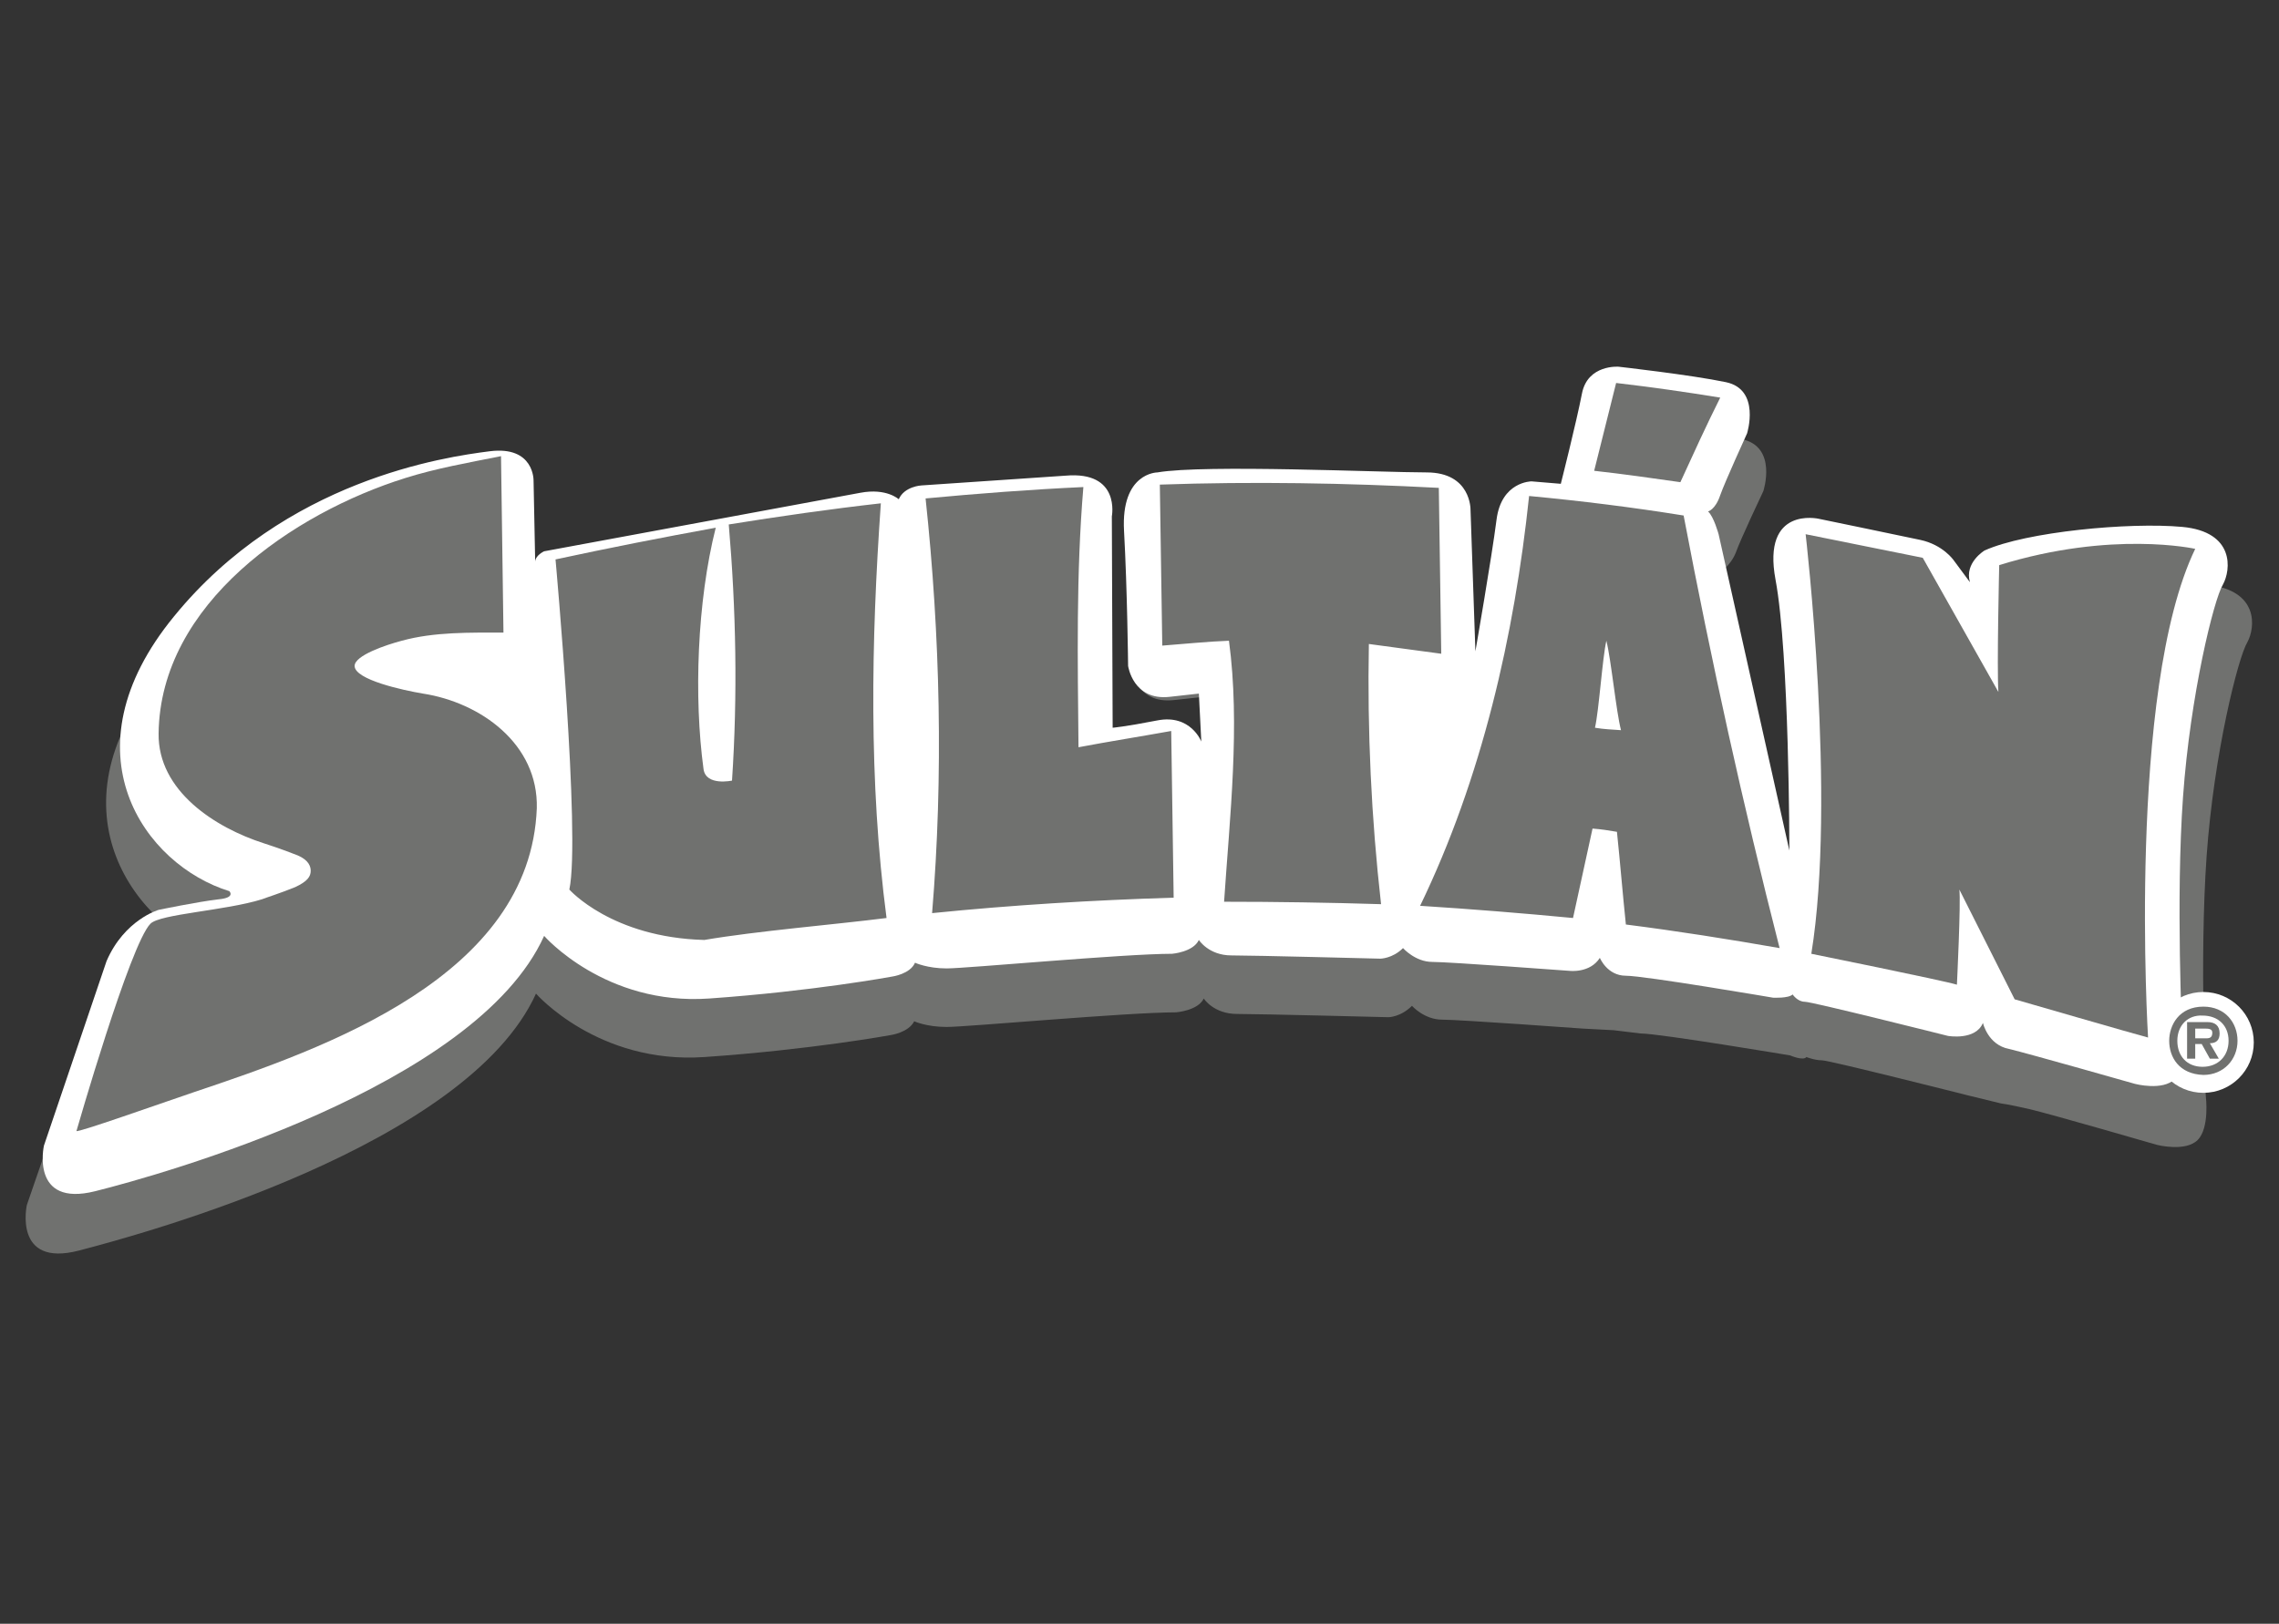 <?xml version="1.0" encoding="utf-8"?>
<!-- Generator: Adobe Illustrator 21.0.2, SVG Export Plug-In . SVG Version: 6.00 Build 0)  -->
<svg version="1.1" id="Capa_1" xmlns="http://www.w3.org/2000/svg" xmlns:xlink="http://www.w3.org/1999/xlink" x="0px" y="0px"
	 viewBox="0 0 280.2 199.7" style="enable-background:new 0 0 280.2 199.7;" xml:space="preserve">
<rect x="0" y="0" width="280.2" height="199.7" fill="#333333" stroke="none"/>
<style type="text/css">
	.st0{fill:#70716F;}
	.st1{fill:#FFFFFF;}
</style>
<g>
	<path class="st0" d="M11.2,125.3l-7.9,22.9c0,0-1.7,7.7,6.4,5.6c8.1-2.1,47.7-12.9,56.2-31.6c0,0,7.6,8.7,20.7,7.8
		c13.1-0.9,22.9-2.7,22.9-2.7s2.2-0.3,2.9-1.7c0,0,1.5,0.7,4,0.7c2.5,0,22.2-1.8,28.2-1.8c0,0,2.7-0.2,3.4-1.7c0,0,1.2,1.9,4.1,1.9
		c2.9,0,18.6,0.4,18.6,0.4s1.5,0,2.9-1.4c0,0,1.5,1.7,3.7,1.7c2.2,0,17.3,1.1,17.3,1.1l3.8,0.2l3.3,0.4c2.3,0,18.4,2.7,18.4,2.7
		s1.6,0.7,2,0.2c0,0,1,0.4,1.9,0.4c0.9,0,17.9,4.3,17.9,4.3l4.1,1c0,0,0.9,0.1,3.5,0.7c2.6,0.6,15.7,4.4,15.7,4.4s3.5,0.9,5-0.6
		c1.5-1.5,1-5.4,1-5.4s-0.8-16.8,0.1-29.5c0.9-12.7,3.9-24.5,5-26.3c1-1.8,1.5-6.5-5.1-7.1c-6.6-0.6-19.6,0.6-24.7,2.9
		c0,0-2.6,1.5-1.8,4l-2-2.7c0,0-1.4-1.9-4.2-2.5c-2.8-0.6-12.8-2.6-12.8-2.6s-7.1-1.6-5.4,7.5c1.8,9.1,0.7,33.5,0.7,33.5L212,72.8
		c0,0-0.1-1.7-0.7-2.3c0,0,1.4-0.8,2.1-2.5c0.6-1.7,3.4-7.6,3.4-7.6s1.8-5.5-2.7-6.4c-4.4-0.9-13.5-1.9-13.5-1.9s-3.9-0.3-4.6,3.3
		c-0.7,3.7-2.6,11.2-2.6,11.2l-3.7-0.3c0,0-3.8,0-4.4,4.8c-0.6,4.8-4.2,16.3-4.2,16.3l-0.6-17.6c0,0,0.1-4.6-5.5-4.6
		c-5.6,0-26.2-1-32.2,0c0,0-4.6,0-4.2,7.2c0.4,7.2,0.5,9.9,0.5,9.9s0.6,4.3,5.2,3.8l3.7-0.4l0.3,12.8c0,0-1.4-3.4-5.5-2.6
		c-4.2,0.8-6.6,1.3-6.6,1.3L136,71.1c0,0,1.7-5.7-5.2-5l-17.5,0.8c0,0-2.2,0.1-2.9,1.7c0,0-1.5-1.4-4.8-0.8L65.9,75
		c0,0-1.1,0.5-1.1,1.3l-0.2-10.1c0,0,0.1-4.4-5.5-3.7c-5.6,0.7-25.5,3.6-39.5,20.4c-14,16.8-2.8,31.5,7.8,34.7c0,0,0.7,1.1-1.6,1.1
		c-2.4,0-8.1,0.7-8.1,0.7S13.4,120.2,11.2,125.3z"/>
	<path class="st1" d="M13.1,118.2l-7.7,22.7c0,0-1.7,7.6,6.3,5.6c8-2,46.8-12.8,55.2-31.4c0,0,7.5,8.6,20.3,7.7
		c12.8-0.9,22.5-2.7,22.5-2.7s2.2-0.3,2.8-1.7c0,0,1.5,0.7,3.9,0.7c2.4,0,21.8-1.8,27.7-1.8c0,0,2.6-0.2,3.3-1.7c0,0,1.2,1.9,4,1.9
		c2.8,0,18.3,0.4,18.3,0.4s1.5,0,2.8-1.3c0,0,1.5,1.7,3.6,1.7c2.1,0,16.9,1.1,16.9,1.1s2.5,0.3,3.7-1.6c0,0,0.9,2.2,3.2,2.2
		c2.3,0,18.1,2.7,18.1,2.7s1.9,0.1,2.4-0.4c0,0,0.6,0.9,1.5,0.9c0.9,0,17.6,4.2,17.6,4.2s3.4,0.6,4.3-1.6c0,0,0.6,2.7,3.2,3.2
		c2.5,0.6,15.5,4.3,15.5,4.3s3.4,0.9,4.9-0.6c1.5-1.5,0.9-5.4,0.9-5.4s-0.8-16.7,0.1-29.3c0.9-12.6,3.8-24.3,4.9-26.1
		c1-1.8,1.5-6.5-5-7.1c-6.5-0.6-19.2,0.6-24.3,2.9c0,0-2.5,1.5-1.8,3.9l-2-2.7c0,0-1.3-1.9-4.1-2.5c-2.8-0.6-12.5-2.6-12.5-2.6
		s-7-1.6-5.3,7.5c1.7,9.1,1.7,33.3,1.7,33.3l-8.7-38.9c0,0-0.6-2.2-1.3-2.8c0,0,0.9-0.2,1.5-2c0.6-1.7,3.3-7.6,3.3-7.6
		s1.7-5.4-2.6-6.3c-4.3-0.9-13.2-1.9-13.2-1.9s-3.8-0.3-4.5,3.3c-0.7,3.6-2.6,11.1-2.6,11.1l-3.6-0.3c0,0-3.7,0-4.3,4.7
		c-0.6,4.7-2.6,16.2-2.6,16.2l-0.6-17.4c0,0,0.1-4.6-5.4-4.6c-5.5,0-27.3-1-33.1,0c0,0-4.5,0-4.1,7.2c0.4,7.2,0.5,16.6,0.5,16.6
		s0.6,4.3,5.1,3.8l3.6-0.4l0.3,5.9c0,0-1.3-3.4-5.4-2.6c-4.1,0.8-5.5,0.9-5.5,0.9l-0.1-26c0,0,1.1-5.6-5.7-5l-17.7,1.2
		c0,0-2.1,0.1-2.8,1.7c0,0-1.5-1.4-4.7-0.8l-38.9,7.2c0,0-1.1,0.5-1.1,1.3l-0.2-10c0,0,0.1-4.3-5.4-3.6c-5.5,0.7-25.1,3.5-38.8,20.3
		c-13.7,16.7-3.6,30.6,6.8,33.8c0,0,0.8,0.8-1.3,1c-2.6,0.3-7.4,1.3-7.4,1.3S15.3,113.1,13.1,118.2z"/>
	<g>
		<path class="st0" d="M86.6,115.6c6.4-1.1,16.1-1.9,22.4-2.7c-2.2-16.8-1.9-34-0.7-51c-6.2,0.7-12.5,1.6-18.7,2.6
			c0.9,10.5,1.1,21,0.4,31.5c0,0-3.2,0.7-3.5-1.4C85.3,85.8,85.7,74,88,64.9c-6.6,1.2-13.2,2.5-19.7,3.9c0,0,3.1,34.1,1.7,40.6
			C70,109.4,75.2,115.3,86.6,115.6z M132.6,91.9c-0.1-10.6-0.3-21.3,0.6-32c-6.5,0.3-13,0.8-19.4,1.4c1.8,16.9,2.2,34.1,0.8,51
			c9.9-1,19.8-1.6,29.7-1.9c-0.1-6.8-0.2-13.7-0.3-20.5C140.1,90.6,136.3,91.2,132.6,91.9z M52,85.3c-2.4-0.4-8.4-1.7-8.4-3.4
			c0-1.3,3.9-2.6,5.8-3.1c4-1.1,8.4-1,12.5-1l-0.3-21.7c-4,0.8-8,1.5-11.8,2.7c-13.7,4.3-30.1,15.4-30.3,31.4
			c-0.1,7.1,7,11.6,12.9,13.5c0,0,2.2,0.7,4.2,1.5c1.4,0.6,1.6,1.4,1.6,1.9c0,0.7-0.4,1.3-1.9,2c-1.7,0.7-3.6,1.3-4.1,1.5
			c-4.5,1.4-12.5,1.8-13.7,3c-2.5,2.5-9.1,25.5-9.1,25.5c0.2,0.2,9.8-3.2,14.5-4.8C40,128.9,65.2,120.1,66,99.4
			C66.2,91.5,59.1,86.4,52,85.3z M211.5,48.9c-4.3-0.7-8.5-1.3-12.8-1.8c-0.9,3.6-1.8,7.2-2.7,10.8c3.6,0.4,7.1,0.9,10.6,1.4
			C208.2,55.8,209.8,52.3,211.5,48.9z M168.3,79.2c3,0.4,5.9,0.8,8.9,1.2c-0.1-6.8-0.2-13.6-0.3-20.4c-11.4-0.6-22.9-0.8-34.3-0.4
			c0.1,6.6,0.2,13.2,0.3,19.8c2.7-0.2,5.5-0.5,8.2-0.6c1.4,10.4,0.1,21.6-0.6,32.1c6.4,0,12.9,0.1,19.3,0.3
			C168.6,100.6,168.1,89.9,168.3,79.2z M188,61c-1.8,17.1-5.8,34.7-13.4,50.4c6.3,0.4,12.5,0.9,18.8,1.5c0.8-3.7,1.6-7.3,2.4-11
			c1.2,0.1,1.8,0.2,3,0.4c0.4,3.8,0.7,7.6,1.1,11.4c6.3,0.8,12.6,1.8,18.9,2.9c-4.5-17.6-8.4-35.3-11.8-53.2
			C200.8,62.4,194.4,61.6,188,61z M196.1,89.5c0.5-2.2,0.9-8.5,1.4-10.7c0.6,2.4,1.2,8.7,1.8,11C198,89.7,197.3,89.7,196.1,89.5z"/>
		<path class="st0" d="M222,65.7c0,0,3.8,32.5,0.7,51.6c0,0,16.3,3.3,17.9,3.8c0,0,0.5-10.2,0.3-11.7l6.8,13.5
			c0,0,15.2,4.4,16.4,4.7c0,0-2.6-42.7,5.8-60.1c0,0-10.2-2.3-24.1,2c0,0-0.3,12.7-0.1,15.6l-9.3-16.5L222,65.7z"/>
	</g>
	<g>
		<circle class="st1" cx="270.9" cy="128.2" r="6.2"/>
		<g>
			<path class="st0" d="M266.7,128c0-1.9,1.2-4.2,4.2-4.2c2.7,0,4.2,2,4.2,4.2c0,2.3-1.7,4.2-4.2,4.2
				C267.9,132.1,266.7,130,266.7,128z M267.7,128c0,1.9,1.2,3.2,3.1,3.2c1.9,0,3.2-1.3,3.2-3.2c0-1.9-1.3-3.1-3.2-3.1
				C269,124.8,267.7,126.1,267.7,128z M269.9,130.2h-1v-4.5h2.5c0.9,0,1.5,0.4,1.5,1.4c0,0.8-0.4,1.2-1.2,1.2l1.1,1.9h-1.1l-1-1.8
				h-0.8V130.2z M271.2,127.7c0.5,0,0.8-0.1,0.8-0.7c0-0.5-0.5-0.5-1-0.5h-1.1v1.2H271.2z"/>
		</g>
	</g>
</g>
</svg>
